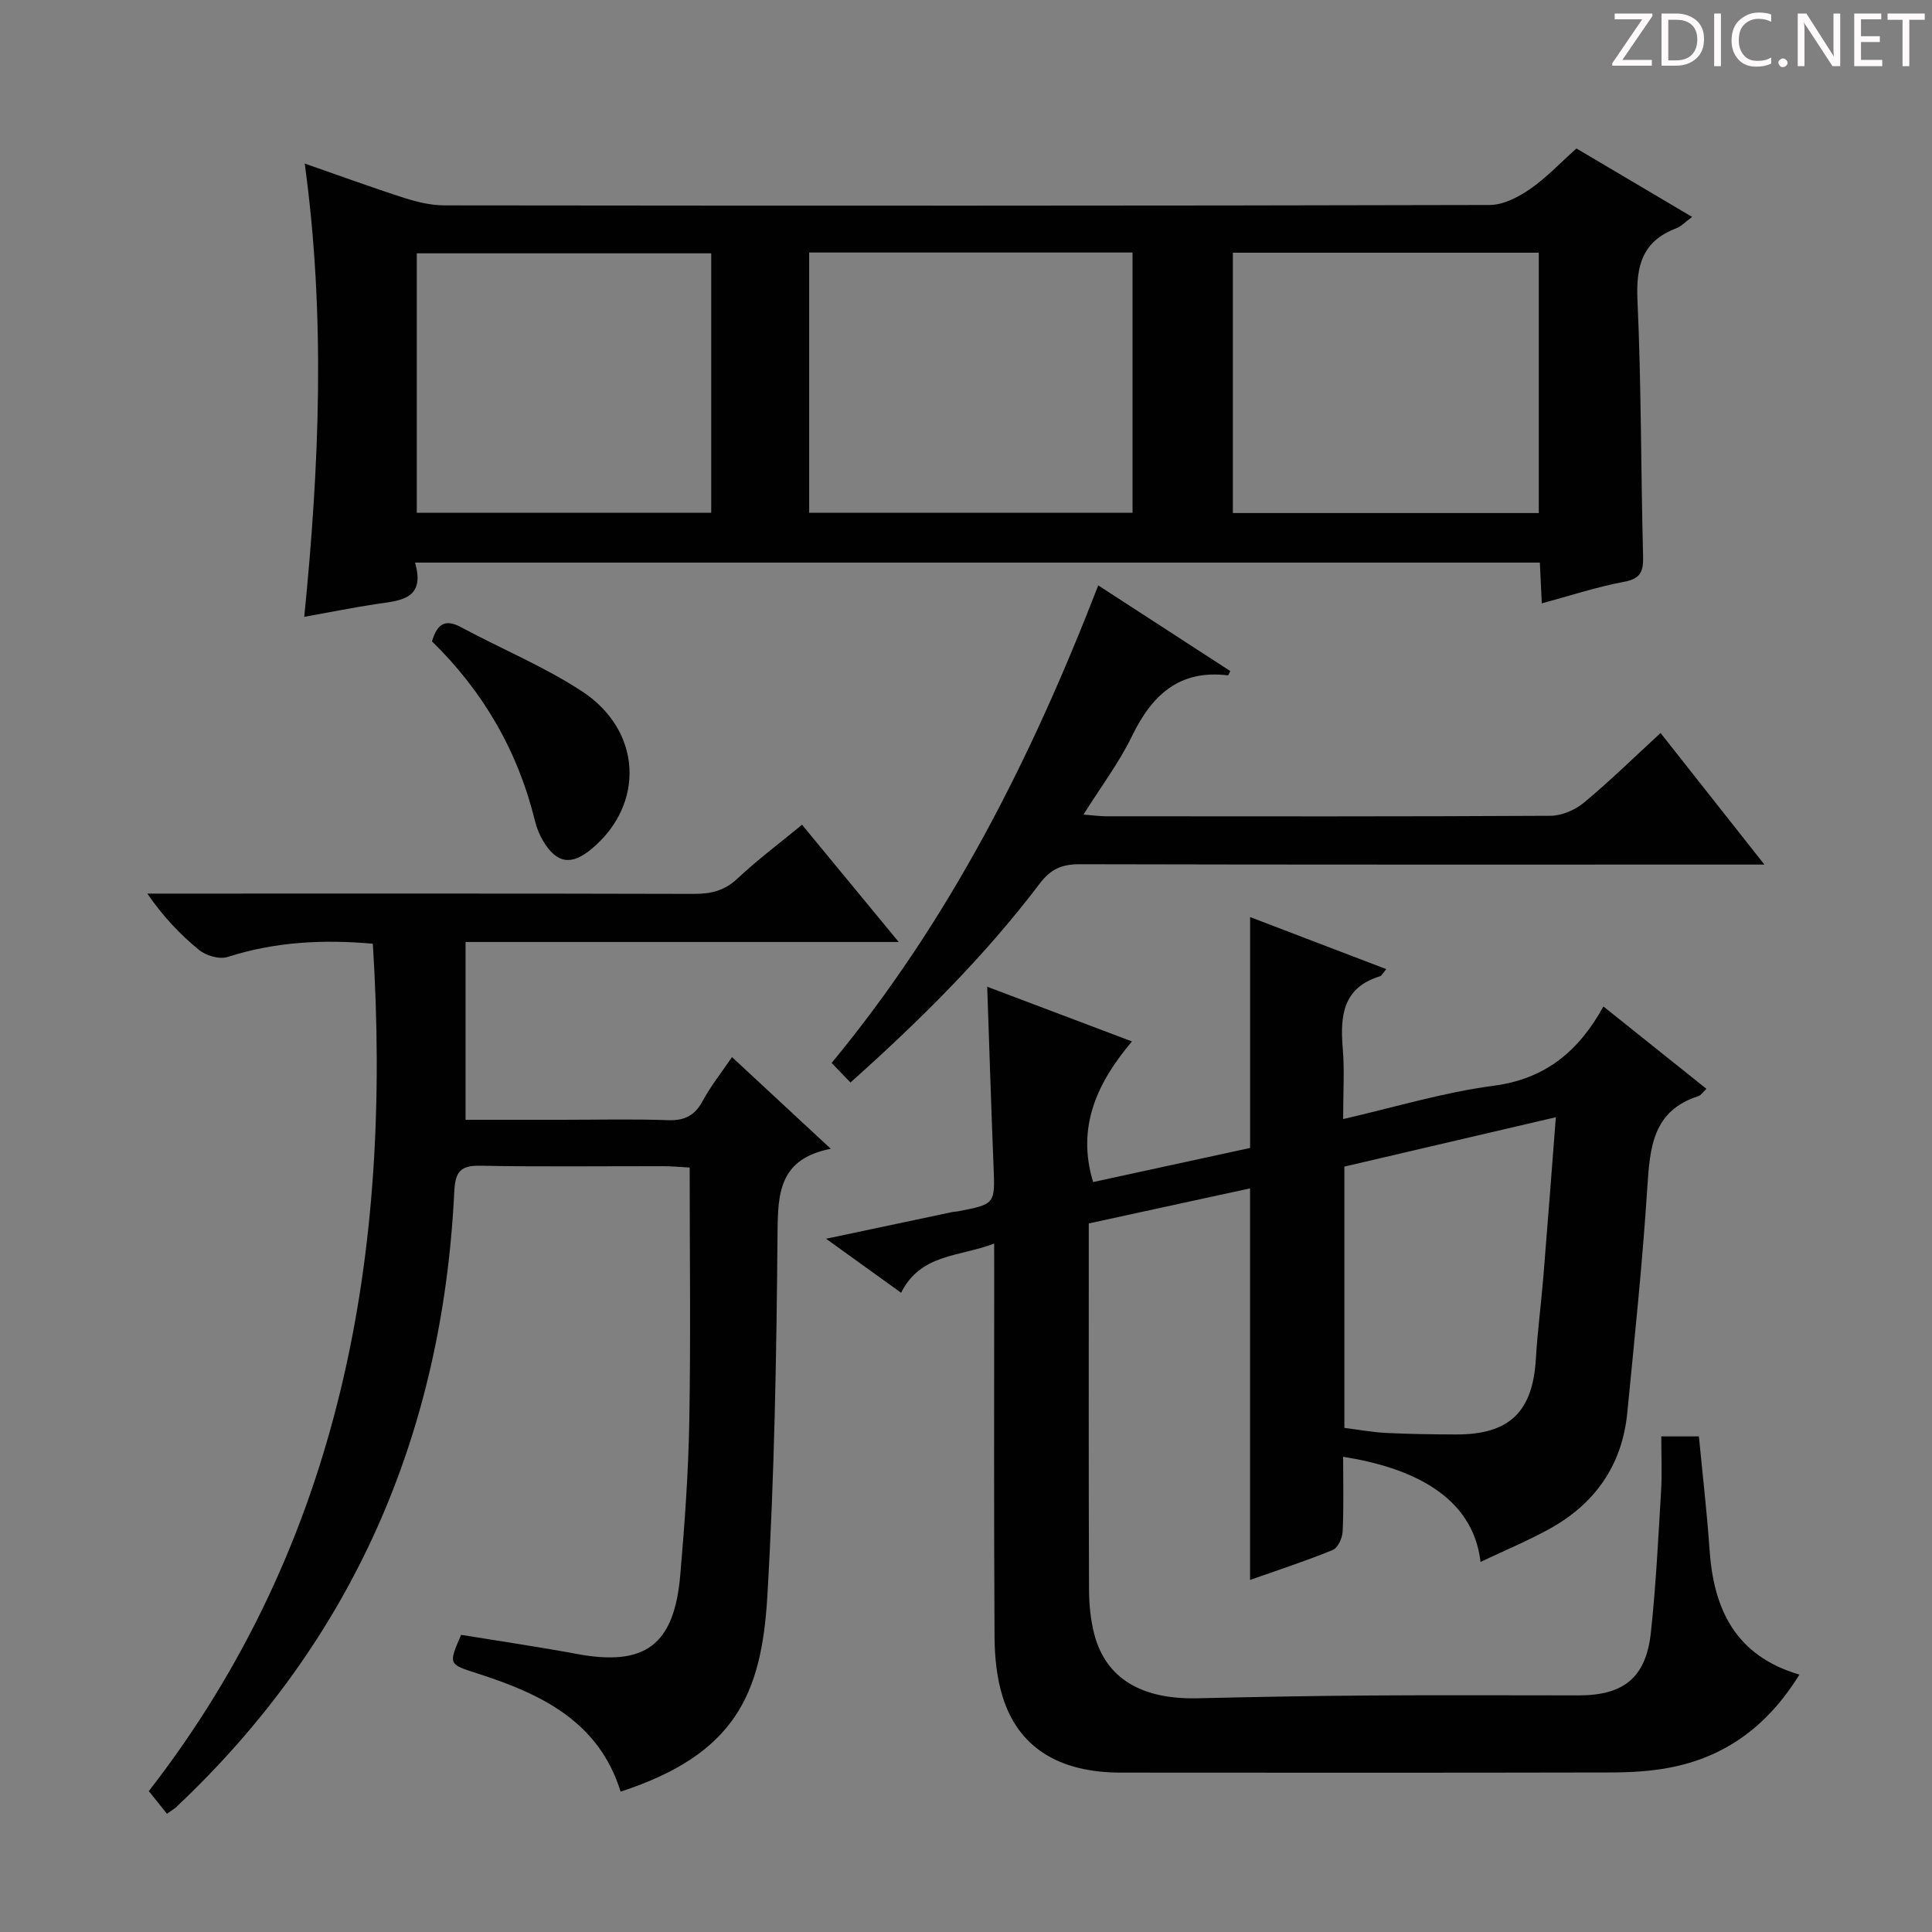 <svg enable-background="new 0 0 400 400" viewBox="0 0 400 400" xmlns="http://www.w3.org/2000/svg"><rect x="0" y="0" width="400" height="400" fill="#808080" stroke="none"/><g fill="#fcfafa"><path d="m342.2 3.2-6.3 9.2h6.1v1.2h-8.2v-.5l6.2-9.1h-5.7v-1.2h7.8v.4z"/><path d="m344 13.7v-10.9h3.1c1.6 0 3 .5 4.1 1.4 1.1 1 1.6 2.2 1.6 3.9s-.5 3-1.6 4-2.5 1.5-4.2 1.5h-3zm1.4-9.6v8.4h1.6c1.4 0 2.5-.4 3.2-1.1.8-.8 1.2-1.8 1.2-3.2s-.4-2.4-1.2-3.1-1.8-1-3.1-1z"/><path d="m356.3 2.8v10.9h-1.4v-10.9z"/><path d="m366.6 13.2c-.8.4-1.8.6-3 .6-1.6 0-2.8-.5-3.7-1.5s-1.4-2.3-1.4-3.9c0-1.7.5-3.2 1.6-4.2s2.4-1.6 4-1.6c1 0 1.9.1 2.6.4v1.5c-.8-.4-1.6-.6-2.6-.6-1.2 0-2.2.4-3 1.2s-1.1 1.9-1.1 3.3c0 1.3.4 2.3 1.1 3.1s1.6 1.1 2.8 1.1c1.1 0 2-.2 2.8-.7v1.3z"/><path d="m368.2 13c0-.3.1-.5.3-.6.2-.2.4-.3.6-.3.3 0 .5.1.7.3s.3.4.3.6-.1.5-.3.6c-.2.2-.4.3-.7.3s-.5-.1-.6-.3c-.2-.2-.3-.4-.3-.6z"/><path d="m381.1 13.7h-1.7l-5.5-8.4c-.2-.2-.3-.5-.4-.7 0 .2.1.8.1 1.5v7.6h-1.4v-10.9h1.8l5.3 8.3c.3.4.4.6.4.8 0-.3-.1-.8-.1-1.6v-7.5h1.4v10.9z"/><path d="m389.7 13.7h-5.8v-10.9h5.6v1.2h-4.2v3.5h3.9v1.2h-3.9v3.7h4.4z"/><path d="m398.4 4.1h-3.1v9.6h-1.4v-9.6h-3.1v-1.3h7.7v1.3z"/></g><path d="m205.83 257.47c-7.28 2.79-15.18 2.05-19.27 10.18-5.05-3.64-9.84-7.08-15.53-11.18 9.35-1.98 17.79-3.76 26.23-5.55.32-.07.67-.05.99-.11 7.85-1.51 7.77-1.51 7.45-9.44-.49-12.12-.86-24.24-1.31-37.08 9.75 3.69 19.38 7.32 29.97 11.33-7.22 8.55-11.51 17.71-8.04 29.11 10.86-2.36 21.82-4.74 32.5-7.06 0-16.07 0-31.79 0-47.8 9.15 3.5 18.51 7.08 28.2 10.78-.72.83-.96 1.37-1.32 1.48-7.67 2.34-8.26 8.16-7.7 14.88.39 4.62.08 9.3.08 14.68 10.66-2.44 20.81-5.54 31.18-6.9 10.76-1.41 17.65-7.23 22.71-16.41 7.46 5.96 14.32 11.45 21.33 17.05-.71.66-1.12 1.34-1.68 1.52-9.45 3.02-10.02 10.63-10.56 18.88-1 15.59-2.63 31.13-4.15 46.68-1.07 10.94-6.78 18.96-16.34 24.16-4.49 2.45-9.24 4.43-14.04 6.71-1.6-13.82-14.53-19.57-28.45-21.77 0 5.21.14 10.36-.1 15.49-.06 1.34-.99 3.38-2.05 3.81-5.66 2.31-11.49 4.21-17.12 6.2 0-27.06 0-53.87 0-81.07-11.03 2.4-22 4.78-33.39 7.26v5.21c0 23.5-.04 47 .05 70.5.01 3.13.31 6.35 1.1 9.37 2.4 9.13 9.77 13.5 21.37 13.23 11.98-.28 23.95-.5 35.93-.58 14.33-.1 28.67-.02 43-.02 9.31 0 13.91-3.69 14.92-12.96 1.06-9.74 1.53-19.55 2.12-29.33.22-3.64.04-7.31.04-11.33h7.79c.73 7.68 1.66 15.54 2.2 23.42.84 12.28 5.27 21.98 18.61 25.9-6.63 10.72-15.43 17.14-27.13 19.31-3.89.72-7.93.94-11.9.95-33.83.07-67.66.06-101.5.03-12.82-.01-21.2-5.23-24.45-15.75-1.2-3.89-1.63-8.16-1.66-12.26-.15-25-.07-50-.07-75-.01-1.82-.01-3.65-.01-6.52zm72.51-15.94v54.1c3.02.38 5.79.9 8.58 1.04 4.82.24 9.64.3 14.47.32 11.13.04 15.96-4.66 16.6-15.72.33-5.63 1.08-11.23 1.54-16.85.89-10.87 1.71-21.75 2.59-33.11-15 3.5-29.32 6.84-43.78 10.22z" fill="#010102"/><path d="m326.39 30.74c8.09 4.79 15.77 9.33 23.95 14.17-1.46 1.07-2.26 1.97-3.25 2.34-7.05 2.65-8.4 7.78-8.07 14.88.8 17.61.7 35.27 1.16 52.9.08 3.15-.36 4.76-3.91 5.42-5.68 1.06-11.22 2.9-17.06 4.47-.14-2.91-.26-5.52-.4-8.44-77.53 0-154.9 0-232.88 0 2.24 7.79-3.24 7.85-8.22 8.61-4.73.72-9.43 1.67-14.72 2.62 3.13-31.29 4.43-62.23.1-93.85 7.15 2.49 13.89 4.96 20.72 7.15 2.64.85 5.48 1.51 8.24 1.51 72.13.08 144.26.1 216.38-.08 2.8-.01 5.9-1.61 8.31-3.27 3.38-2.33 6.26-5.41 9.65-8.43zm-158.86 21.54v53.88h66.95c0-18.18 0-35.93 0-53.88-22.44 0-44.53 0-66.95 0zm87.72 53.94h63.34c0-18.23 0-36.09 0-53.9-21.3 0-42.2 0-63.34 0zm-108-53.77c-20.56 0-40.78 0-60.96 0v53.71h60.96c0-18.19 0-35.95 0-53.71z" fill="#010102"/><path d="m34.57 375.52c-1.21-1.51-2.24-2.8-3.76-4.69 40.03-51.56 50.42-111.48 46.38-175.44-10.3-.93-20.25-.4-30.07 2.74-1.68.54-4.44-.26-5.89-1.44-3.96-3.22-7.49-6.98-10.73-11.68h5.18c35.99 0 71.99-.04 107.98.06 3.5.01 6.32-.64 9-3.15 4.1-3.85 8.62-7.24 13.39-11.17 6.57 7.97 12.94 15.7 20.02 24.28-30.57 0-59.96 0-89.68 0v36.81h19.93c7.33 0 14.67-.18 21.99.08 3.44.12 5.54-.95 7.17-3.98 1.64-3.05 3.85-5.81 6.07-9.08 6.62 6.15 13.14 12.2 20.45 18.98-10.68 2.11-10.95 9.16-11.02 17.43-.21 25.12-.64 50.28-2.12 75.35-1.2 20.23-6.72 32.59-30.37 40.32-4.5-14.55-16.49-20.25-29.62-24.46-6.02-1.93-6.07-1.84-3.4-8 7.91 1.29 15.93 2.46 23.89 3.94 14.16 2.64 20.22-1.73 21.48-16.32.92-10.59 1.68-21.22 1.87-31.84.31-17.31.08-34.64.08-52.53-1.86-.1-3.62-.28-5.37-.28-12.66-.02-25.33.15-37.99-.1-4.24-.09-5.18 1.39-5.38 5.41-2.43 50.04-20.92 92.88-57.63 127.44-.34.31-.77.55-1.85 1.32z" fill="#010102"/><path d="m343.8 151.76c7.01 8.89 13.96 17.69 21.5 27.24-2.67 0-4.44 0-6.2 0-45.17 0-90.33.04-135.5-.07-3.64-.01-5.98.9-8.3 3.96-11.39 15.03-24.71 28.27-39.22 41.23-1.31-1.36-2.44-2.54-3.9-4.05 24.48-29.6 41.33-63.03 55.2-98.87 9.31 6.04 18.34 11.9 27.34 17.74-.33.64-.42.9-.47.89-10.1-1.25-15.76 4.08-19.9 12.6-2.66 5.48-6.4 10.44-10.03 16.22 1.93.15 3.3.34 4.67.35 30.67.02 61.33.07 92-.1 2.35-.01 5.11-1.19 6.94-2.71 5.38-4.48 10.39-9.38 15.87-14.43z" fill="#010102"/><path d="m89.44 132.79c1.1-3.75 2.82-4.66 6.04-2.92 8.32 4.48 17.17 8.12 25.03 13.27 12.41 8.14 13.04 23.3 2.07 32.54-4.26 3.59-7.3 3.15-10.15-1.6-.75-1.26-1.32-2.69-1.67-4.11-3.53-14.41-10.66-26.76-21.32-37.18z" fill="#010102"/></svg>